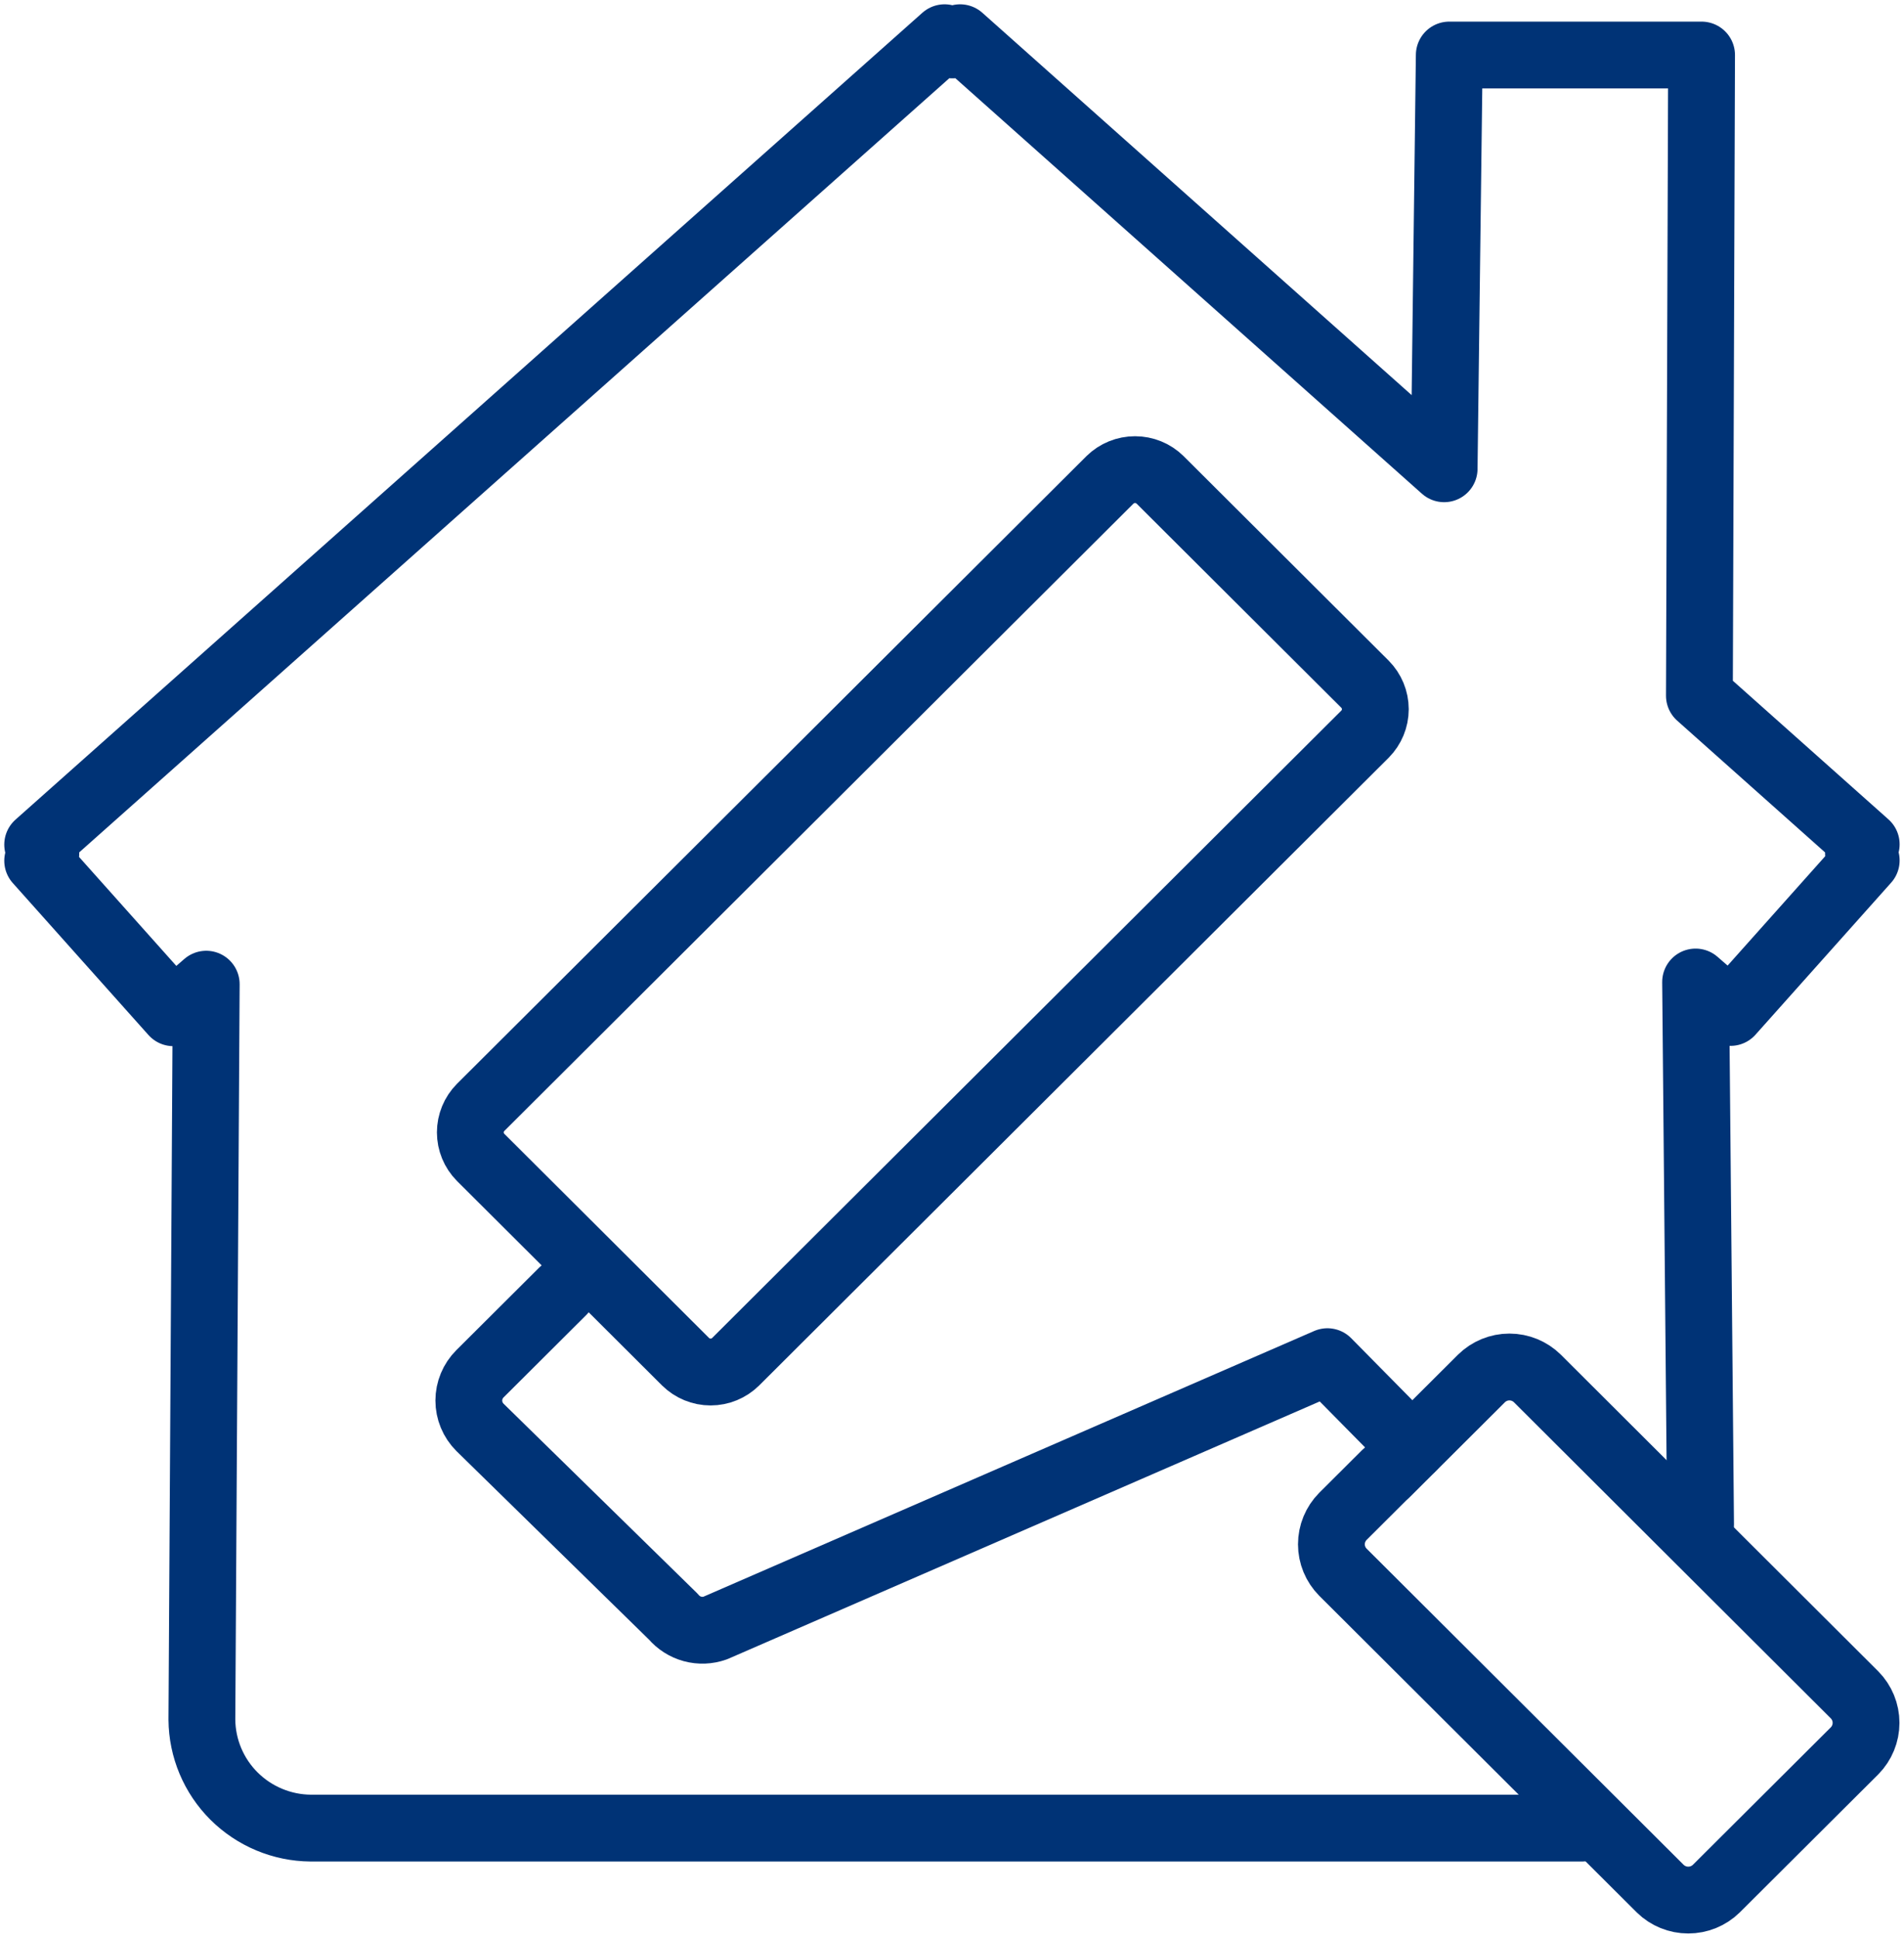 <svg width="57" height="58" viewBox="0 0 57 58" fill="none" xmlns="http://www.w3.org/2000/svg">
<path d="M50.91 45.624L50.761 29.391L51.808 30.302L55.869 25.752L55.637 25.534L55.869 25.27L50.875 20.822L50.94 1.647H43.387L43.233 14.03L28.743 1.129L28.51 1.345L28.278 1.129L1.128 25.279L1.372 25.544L1.128 25.762L5.19 30.311L6.174 29.456L6.044 51.468C6.051 52.326 6.396 53.148 7.005 53.755C7.615 54.362 8.439 54.707 9.3 54.714H47.36" stroke="#003376" stroke-width="2" stroke-linecap="round" stroke-linejoin="round"/>
<path d="M41.47 44.121L40.202 45.385C39.982 45.607 39.858 45.907 39.858 46.22C39.858 46.532 39.982 46.832 40.202 47.054L49.703 56.527C49.927 56.746 50.228 56.868 50.541 56.868C50.855 56.868 51.156 56.746 51.38 56.527L55.521 52.4C55.741 52.177 55.864 51.876 55.864 51.564C55.864 51.251 55.741 50.951 55.521 50.728L46.025 41.257C45.802 41.037 45.501 40.913 45.187 40.913C44.874 40.913 44.573 41.037 44.35 41.257L43.082 42.521L41.477 44.121H41.47Z" stroke="#003376" stroke-width="2" stroke-linecap="round" stroke-linejoin="round"/>
<path d="M16.844 38.65L14.367 41.118C14.155 41.33 14.035 41.618 14.035 41.918C14.035 42.218 14.155 42.505 14.367 42.718L20.159 48.388C20.308 48.565 20.508 48.692 20.732 48.753C20.955 48.813 21.192 48.804 21.411 48.726L39.739 40.754L42.272 43.321" stroke="#003376" stroke-width="2" stroke-linecap="round" stroke-linejoin="round"/>
<path d="M14.388 33.145L33.23 14.361C33.43 14.165 33.699 14.056 33.98 14.056C34.26 14.056 34.529 14.165 34.728 14.361L40.865 20.479C41.062 20.678 41.173 20.946 41.173 21.226C41.173 21.505 41.062 21.773 40.865 21.972L22.023 40.756C21.823 40.953 21.554 41.064 21.273 41.064C20.993 41.064 20.724 40.953 20.524 40.756L17.456 37.697L14.388 34.639C14.191 34.44 14.08 34.171 14.08 33.892C14.08 33.612 14.191 33.344 14.388 33.145V33.145Z" stroke="#003376" stroke-width="2" stroke-linecap="round" stroke-linejoin="round"/>
</svg>
